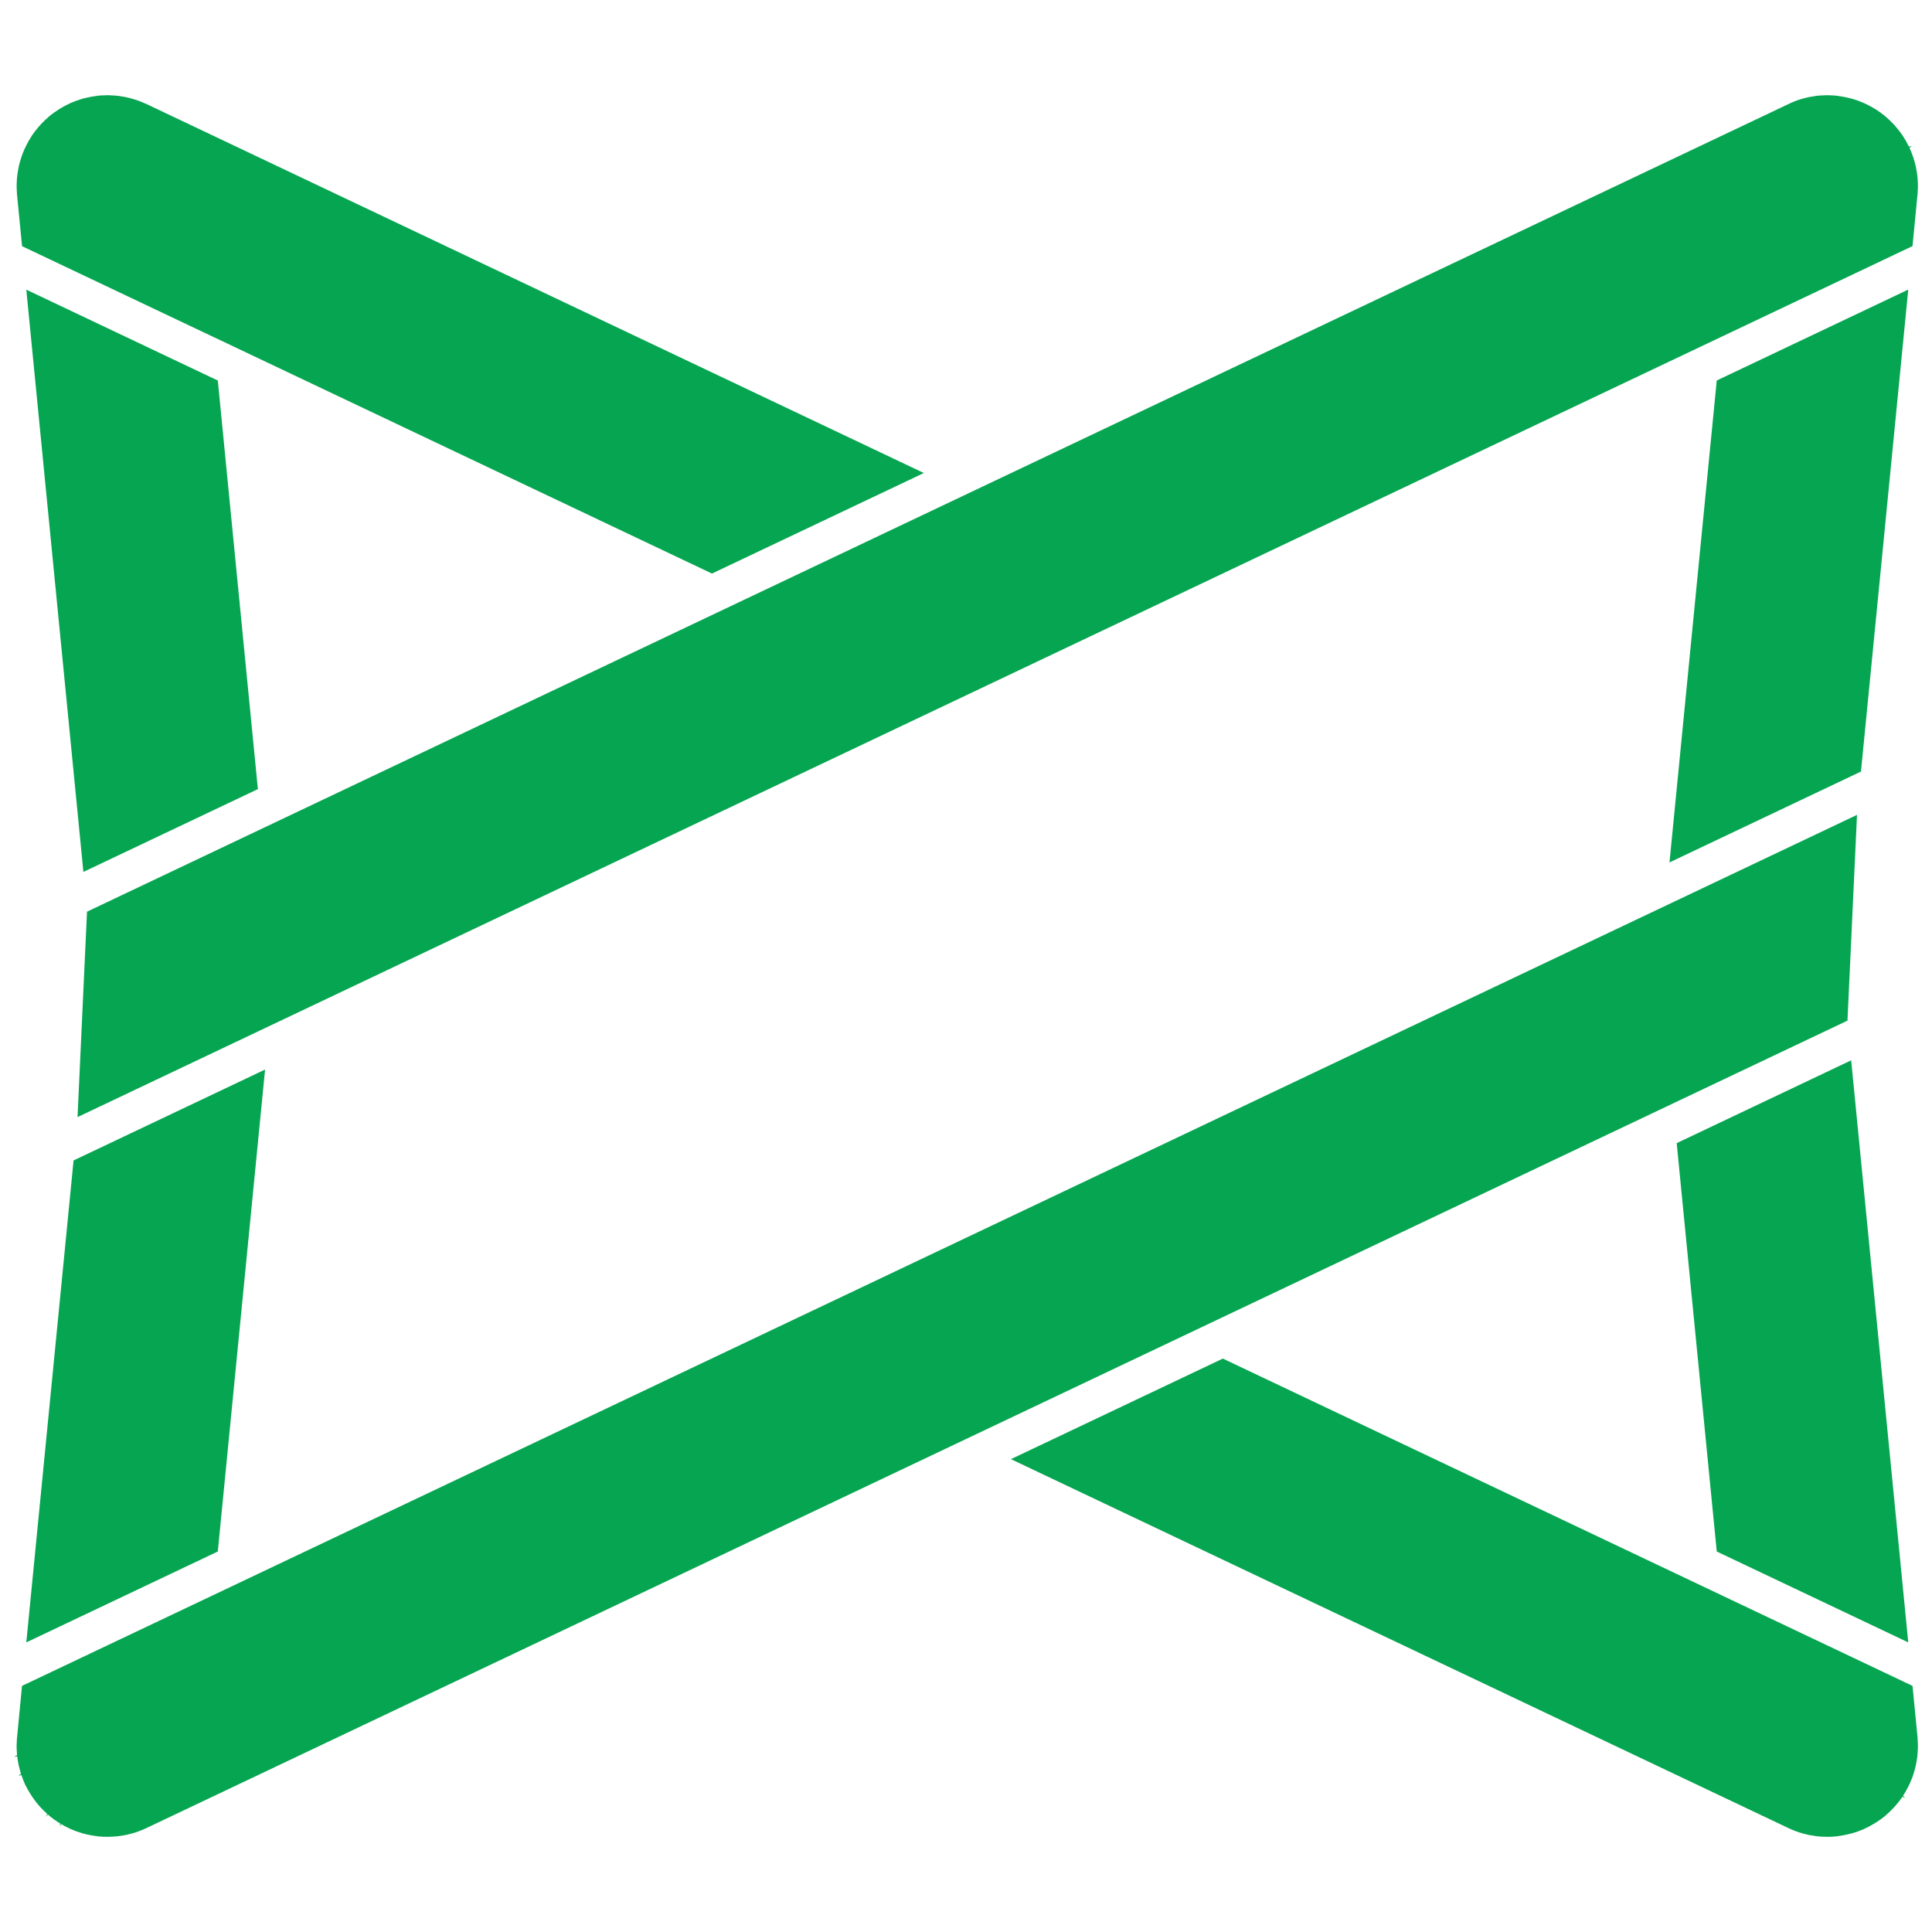 <?xml version="1.0" encoding="utf-8"?>
<!-- Generator: Adobe Illustrator 15.1.0, SVG Export Plug-In  -->
<!DOCTYPE svg PUBLIC "-//W3C//DTD SVG 1.1//EN" "http://www.w3.org/Graphics/SVG/1.1/DTD/svg11.dtd">
<svg version="1.1"
	 xmlns="http://www.w3.org/2000/svg" xmlns:xlink="http://www.w3.org/1999/xlink" xmlns:a="http://ns.adobe.com/AdobeSVGViewerExtensions/3.0/"
	 x="0px" y="0px" width="784px" height="784px" viewBox="0 0 784 784" overflow="visible" enable-background="new 0 0 784 784"
	 xml:space="preserve">
<defs>
</defs>
<rect fill="none" width="784" height="784"/>
<polygon fill="#06A551" points="696.654,154.402 677.473,349.971 755.18,313.091 774.363,117.516 "/>
<polygon fill="#06A551" points="88.385,629.592 107.566,434.018 29.853,470.904 10.673,666.479 "/>
<path fill="#06A551" d="M753.567,330.675L8.937,684.125l-2.075,21.52c-0.046,0.695-0.079,1.412-0.098,2.137l-0.033,0.816
	l0.022,0.721c0.011,0.682,0.062,1.357,0.108,2.031l0.053,0.861l-1.195,0.697l1.253-0.225l0.046,0.354
	c0.074,0.586,0.185,1.188,0.28,1.797l0.362,1.855c0.098,0.43,0.214,0.863,0.334,1.291l0.5,1.799l-1.028,0.887l1.195-0.408
	c0.16,0.465,0.338,0.92,0.506,1.379l0.24,0.643l0.608,1.477c0.07,0.191,0.139,0.381,0.23,0.557c0.058,0.125,0.127,0.232,0.196,0.346
	c0.098,0.154,0.194,0.316,0.28,0.49c0.518,1.018,1.076,1.998,1.685,2.965l0.194,0.299c0.276,0.426,0.553,0.834,0.841,1.246
	c0.787,1.127,1.459,1.984,2.159,2.814c0.507,0.57,0.823,0.916,1.149,1.266c0.874,0.924,1.627,1.643,2.414,2.34l-0.563,1.193
	l0.827-0.957l0.816,0.715c1.085,0.898,2.161,1.666,3.379,2.455c0.38,0.234,0.626,0.391,0.879,0.535l-0.362,1.264l0.65-1.086
	c1.074,0.643,2.195,1.229,3.338,1.758l0.471,0.225c1.621,0.723,3.092,1.252,4.62,1.699c1.852,0.541,3.821,0.943,5.873,1.203
	l0.402,0.057c0.166,0.031,0.333,0.057,0.506,0.074c1.12,0.113,2.24,0.156,3.355,0.16h0.138c5.694,0,10.958-1.193,15.906-3.545
	L749.7,414.164L753.567,330.675z"/>
<path fill="#06A551" d="M31.462,453.312L776.091,99.864l2.073-21.405c0.06-0.758,0.1-1.529,0.111-2.31c0-0.472,0.01-0.931,0-1.379
	c-0.012-0.736-0.06-1.46-0.111-2.19c-0.06-0.684-0.097-1.106-0.145-1.531c-0.079-0.653-0.183-1.293-0.297-1.939
	c-0.104-0.572-0.208-1.155-0.344-1.733c-0.116-0.551-0.265-1.095-0.414-1.634c-0.186-0.678-0.368-1.313-0.588-1.948
	c-0.159-0.488-0.35-0.977-0.527-1.466c-0.264-0.663-0.529-1.33-0.823-1.97l-0.152-0.377l1.021-0.83l-1.229,0.382
	c-0.081-0.117-0.148-0.226-0.208-0.359c-0.745-1.5-1.482-2.798-2.252-3.958l-0.25-0.388c-0.737-1.106-1.629-2.241-2.703-3.464
	c-0.323-0.377-0.648-0.742-0.989-1.101c-0.943-1-1.859-1.892-2.82-2.707l-0.289-0.273c-1.229-1.035-2.429-1.899-3.859-2.818
	c-0.283-0.175-0.562-0.344-0.847-0.512c-1.298-0.78-2.503-1.41-3.675-1.947l-0.301-0.146c-1.679-0.743-3.158-1.276-4.656-1.718
	l-0.928-0.235c-1.157-0.305-2.339-0.553-3.548-0.753c-0.476-0.078-0.947-0.151-1.429-0.213l-0.876-0.129
	c-1.089-0.105-2.165-0.146-3.239-0.158l-0.391-0.029c-0.214,0-0.426,0.018-0.646,0.035l-0.585,0.035
	c-0.816,0.026-1.633,0.054-2.43,0.129c-0.323,0.037-0.637,0.088-0.974,0.139l-0.551,0.08c-0.753,0.106-1.493,0.218-2.229,0.37
	c-0.396,0.083-0.793,0.184-1.189,0.285c-1.049,0.258-1.81,0.468-2.559,0.71c-0.448,0.141-0.9,0.296-1.349,0.459
	c-0.678,0.247-1.328,0.522-1.981,0.808L35.307,369.957L31.462,453.312z"/>
<path fill="#06A551" d="M778.165,705.547l-0.016-0.367l-2.058-21.055L496.228,551.307l-85.993,40.812L726.26,742.082
	c0.884,0.41,1.804,0.787,2.745,1.121c0.368,0.131,0.735,0.252,1.1,0.371c0.853,0.275,1.717,0.525,2.591,0.732
	c0.591,0.15,0.89,0.225,1.189,0.293c0.868,0.17,1.752,0.309,2.636,0.43l0.466,0.07c0.225,0.033,0.456,0.07,0.674,0.092
	c1.068,0.109,2.148,0.16,3.224,0.178l0.82,0.012c1.094-0.012,2.208-0.055,3.322-0.168l0.866-0.131
	c0.489-0.064,0.984-0.139,1.479-0.219c1.188-0.195,2.353-0.443,3.492-0.742l0.953-0.242c1.509-0.443,2.978-0.971,4.375-1.584
	l0.614-0.293c1.159-0.529,2.339-1.156,3.506-1.857c0.333-0.195,0.668-0.396,0.999-0.604c1.422-0.914,2.62-1.77,3.655-2.637
	l0.513-0.465c0.97-0.834,1.901-1.742,2.785-2.684c0.341-0.355,0.674-0.725,1.001-1.098c1.074-1.242,1.965-2.381,2.71-3.482
	l1.29,0.334l-1.059-0.703c0.77-1.166,1.507-2.471,2.264-3.98l0.541-1.143c0.304-0.664,0.575-1.33,0.839-2.002
	c0.186-0.488,0.362-0.965,0.527-1.453c0.22-0.639,0.402-1.287,0.582-1.943c0.155-0.545,0.296-1.086,0.42-1.637
	c0.133-0.582,0.24-1.164,0.344-1.764c0.114-0.633,0.218-1.27,0.297-1.904c0.048-0.426,0.085-0.852,0.115-1.283
	c0.081-0.99,0.129-1.713,0.141-2.439c0.01-0.453,0-0.908-0.006-1.367C778.256,707.096,778.224,706.316,778.165,705.547"/>
<polygon fill="#06A551" points="104.648,320.217 88.385,154.418 10.673,117.545 33.841,353.821 "/>
<path fill="#06A551" d="M6.874,78.471l0.019,0.361l2.057,21.067l77.92,36.976l1.804,0.839l200.235,95.032l85.981-40.798
	L59.401,42.196c-0.115-0.06-0.23-0.106-0.351-0.146l-0.431-0.178c-0.805-0.365-1.633-0.698-2.46-1.001
	c-0.472-0.175-0.93-0.329-1.413-0.482c-0.701-0.224-1.425-0.422-2.16-0.606c-0.627-0.159-1.115-0.281-1.609-0.388
	c-0.586-0.124-1.202-0.212-1.805-0.298L48.5,38.99c-0.426-0.066-0.845-0.128-1.271-0.172c-0.391-0.04-0.793-0.052-1.194-0.068
	l-1.264-0.072c-0.387-0.027-0.759-0.057-1.15-0.057c-0.299,0.03-0.426,0.04-0.562,0.04c-1.012,0.017-2.036,0.046-3.058,0.146
	l-0.84,0.13c-0.505,0.06-0.977,0.135-1.459,0.212c-1.223,0.201-2.38,0.449-3.517,0.741l-0.988,0.259
	c-1.494,0.437-2.953,0.964-4.355,1.571l-0.604,0.292c-1.189,0.555-2.373,1.173-3.512,1.856c-0.332,0.198-0.672,0.394-0.993,0.607
	c-1.431,0.916-2.626,1.775-3.66,2.628l-0.529,0.489c-0.966,0.836-1.891,1.729-2.77,2.66c-0.34,0.365-0.679,0.735-1,1.118
	c-1.075,1.229-1.941,2.348-2.679,3.431l-0.182,0.286c-0.851,1.285-1.575,2.572-2.34,4.099l-0.563,1.174
	c-0.293,0.641-0.558,1.302-0.821,1.965c-0.185,0.489-0.373,0.977-0.528,1.477c-0.22,0.624-0.402,1.267-0.575,1.907
	C7.925,66.3,7.776,66.84,7.644,67.387c-0.121,0.565-0.224,1.142-0.327,1.726c-0.114,0.652-0.225,1.293-0.299,1.94
	c-0.058,0.494-0.104,1.008-0.145,1.52c-0.052,0.735-0.109,1.465-0.12,2.198c-0.012,0.453,0,0.913,0.011,1.373
	C6.776,76.924,6.816,77.701,6.874,78.471"/>
<polygon fill="#06A551" points="680.397,463.879 696.654,629.6 774.363,666.482 751.197,430.275 "/>
<path display="none" fill="none" stroke="#EC008C" stroke-width="0.492" stroke-miterlimit="10" d="M777.645,607.331
	c0,93.699-75.958,169.657-169.657,169.657H176.015c-93.699,0-169.657-75.958-169.657-169.657V176.663
	c0-93.699,75.958-169.657,169.657-169.657h431.973c93.699,0,169.657,75.958,169.657,169.657V607.331z"/>
<line display="none" fill="none" stroke="#EC008C" stroke-width="0.492" stroke-miterlimit="10" x1="6.683" y1="777.314" x2="777.32" y2="6.68"/>
<line display="none" fill="none" stroke="#EC008C" stroke-width="0.492" stroke-miterlimit="10" x1="6.683" y1="6.68" x2="777.32" y2="777.314"/>
<line display="none" fill="none" stroke="#EC008C" stroke-width="0.492" stroke-miterlimit="10" x1="56.39" y1="6.843" x2="56.39" y2="777.151"/>
<line display="none" fill="none" stroke="#EC008C" stroke-width="0.492" stroke-miterlimit="10" x1="392.003" y1="6.843" x2="392.003" y2="777.151"/>
<line display="none" fill="none" stroke="#EC008C" stroke-width="0.492" stroke-miterlimit="10" x1="727.61" y1="6.843" x2="727.61" y2="777.151"/>
<line display="none" fill="none" stroke="#EC008C" stroke-width="0.492" stroke-miterlimit="10" x1="249.32" y1="6.843" x2="249.32" y2="777.151"/>
<line display="none" fill="none" stroke="#EC008C" stroke-width="0.492" stroke-miterlimit="10" x1="534.685" y1="6.843" x2="534.685" y2="777.151"/>
<line display="none" fill="none" stroke="#EC008C" stroke-width="0.492" stroke-miterlimit="10" x1="777.156" y1="56.387" x2="6.847" y2="56.387"/>
<line display="none" fill="none" stroke="#EC008C" stroke-width="0.492" stroke-miterlimit="10" x1="777.156" y1="391.999" x2="6.846" y2="391.999"/>
<line display="none" fill="none" stroke="#EC008C" stroke-width="0.492" stroke-miterlimit="10" x1="777.156" y1="727.607" x2="6.846" y2="727.607"/>
<line display="none" fill="none" stroke="#EC008C" stroke-width="0.492" stroke-miterlimit="10" x1="777.156" y1="249.318" x2="6.846" y2="249.318"/>
<line display="none" fill="none" stroke="#EC008C" stroke-width="0.492" stroke-miterlimit="10" x1="777.156" y1="534.681" x2="6.846" y2="534.681"/>
<circle display="none" fill="none" stroke="#EC008C" stroke-width="0.492" stroke-miterlimit="10" cx="392" cy="391.997" r="142.384"/>
<circle display="none" fill="none" stroke="#EC008C" stroke-width="0.492" stroke-miterlimit="10" cx="392" cy="391.997" r="201.631"/>
<path display="none" fill="none" stroke="#EC008C" stroke-width="0.492" stroke-miterlimit="10" d="M694.449,391.997
	c0,167.038-135.409,302.446-302.447,302.446c-167.04,0-302.448-135.408-302.448-302.446c0-167.039,135.408-302.447,302.448-302.447
	C559.04,89.55,694.449,224.958,694.449,391.997z"/>
</svg>

